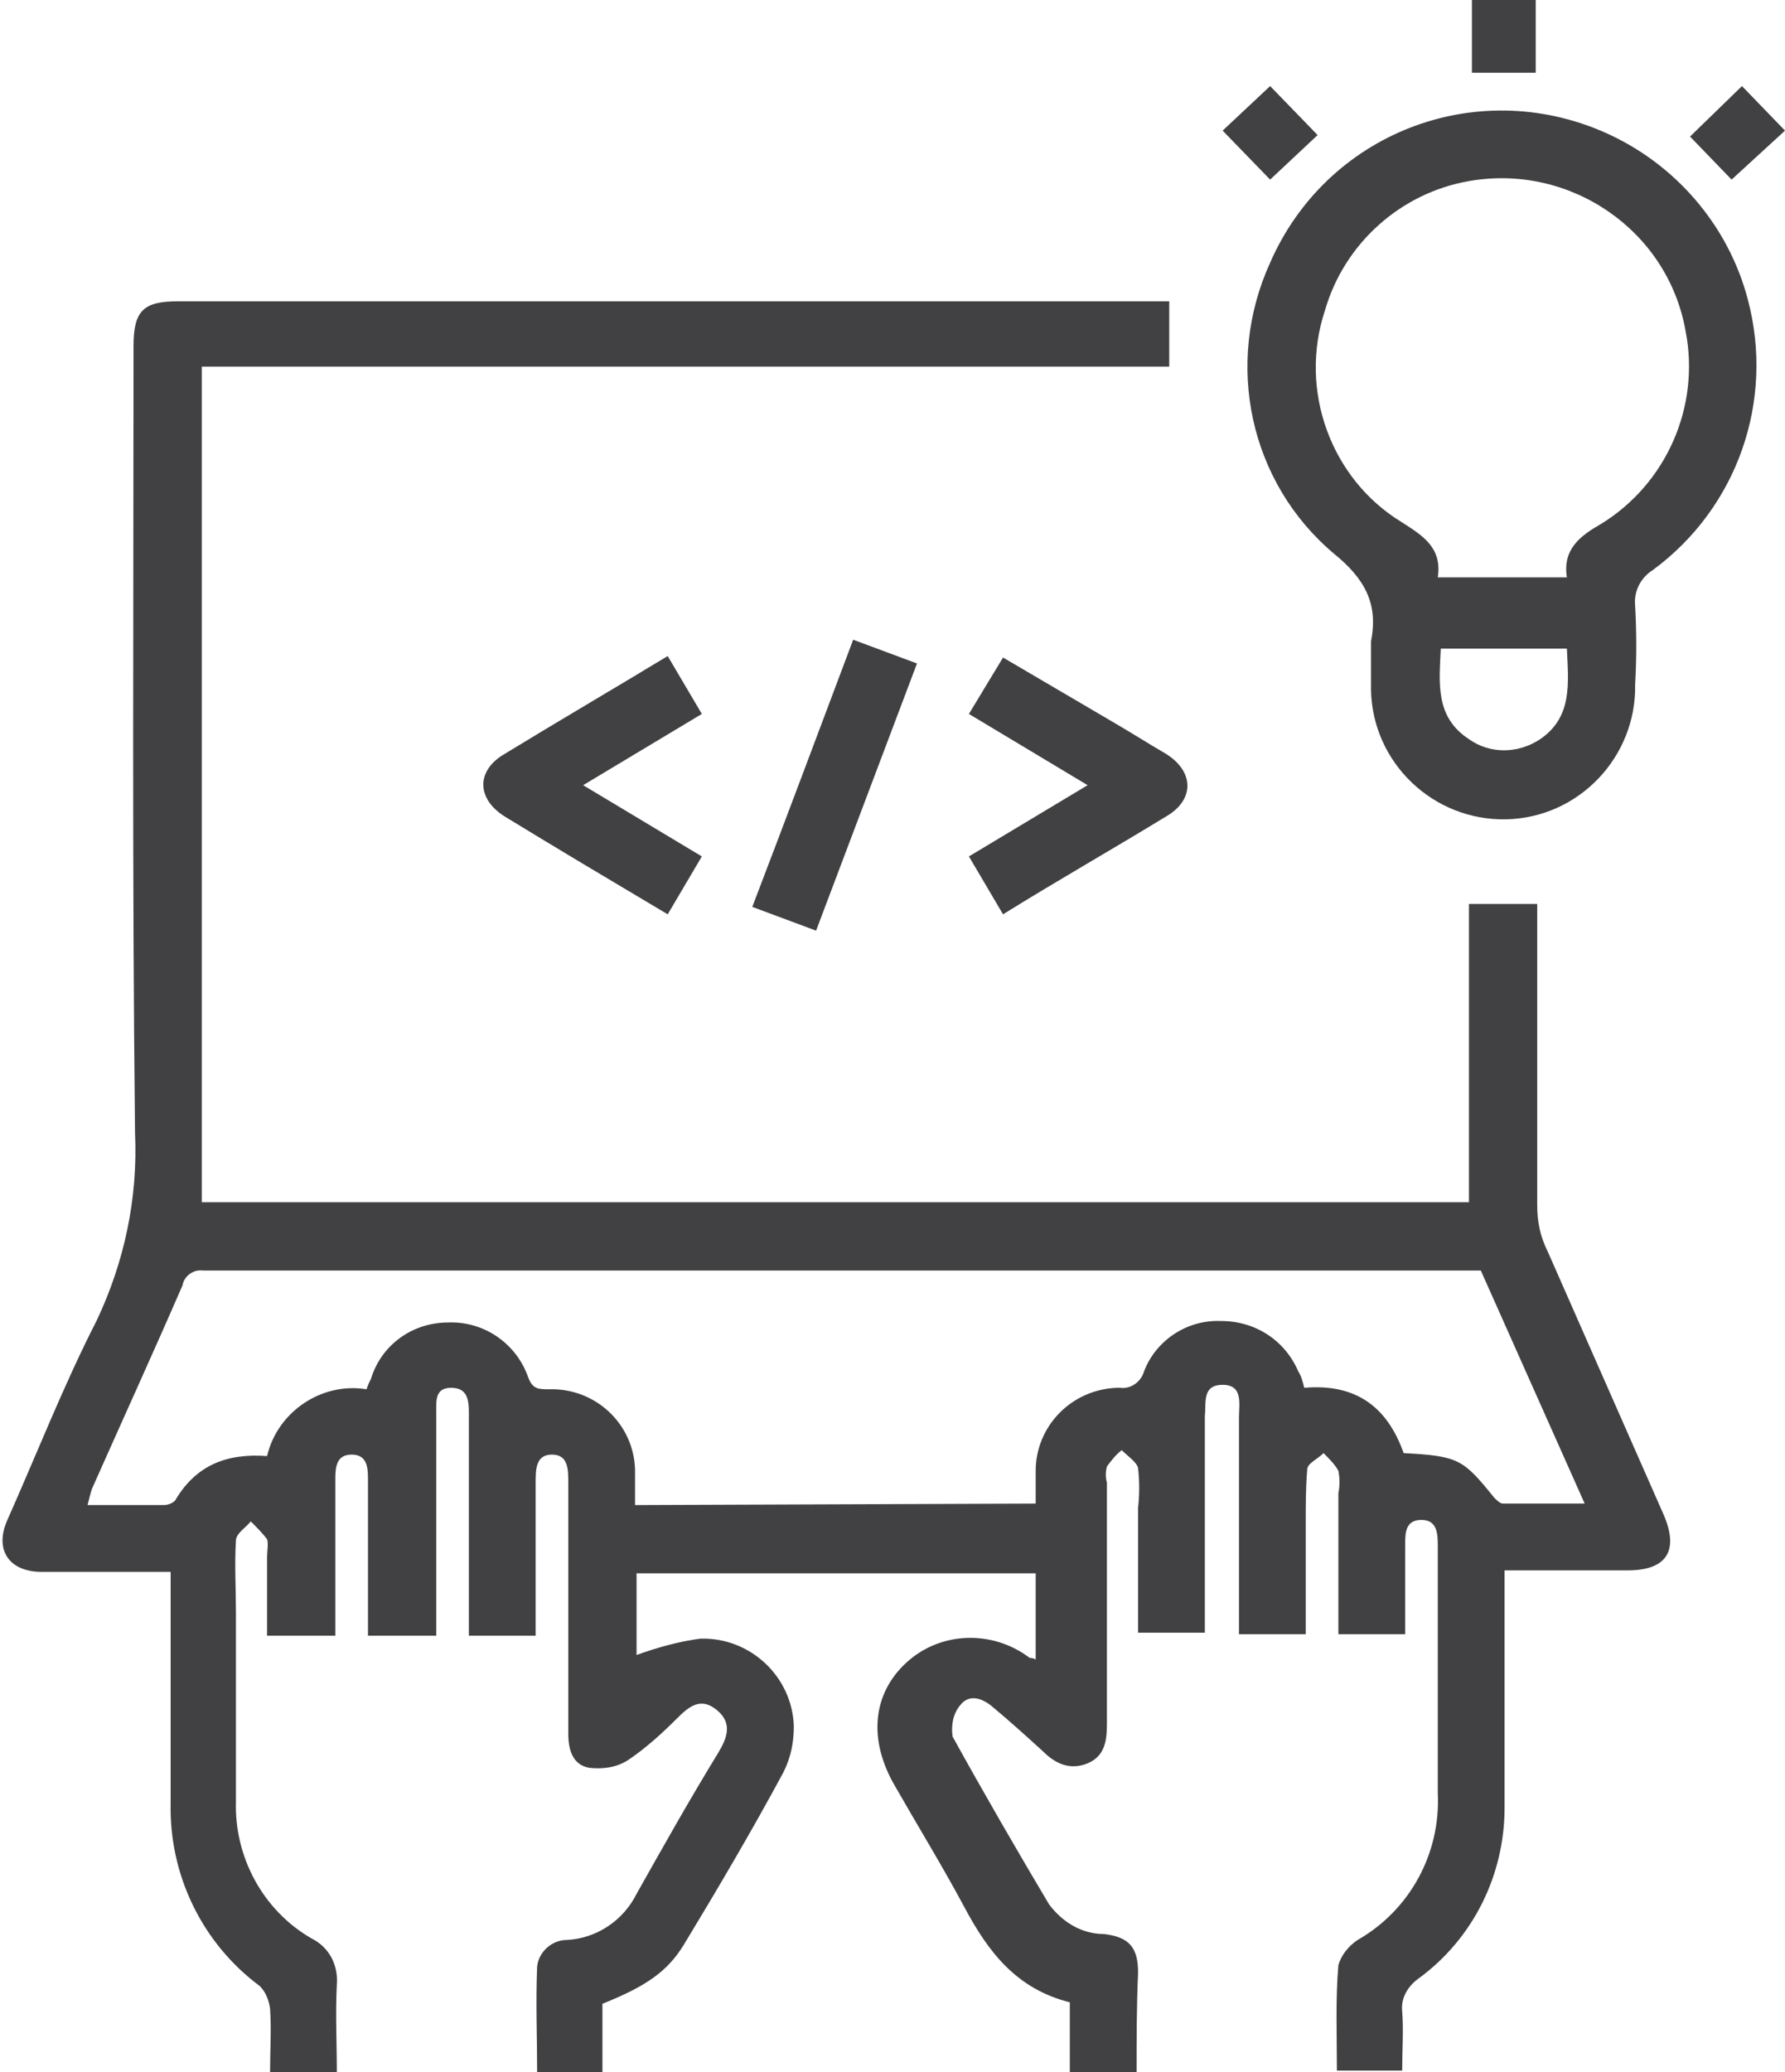 <?xml version="1.0" encoding="utf-8"?>
<!-- Generator: Adobe Illustrator 25.2.1, SVG Export Plug-In . SVG Version: 6.00 Build 0)  -->
<svg version="1.1" id="Capa_1" xmlns="http://www.w3.org/2000/svg" xmlns:xlink="http://www.w3.org/1999/xlink" x="0px" y="0px"
	 viewBox="0 0 120.3 139.6" style="enable-background:new 0 0 120.3 139.6;" xml:space="preserve">
<style type="text/css">
	.st0{fill:#414042;}
</style>
<path class="st0" d="M76.6,139.6h-4.5v-4.7c-3.6-0.9-5.5-3.4-7.1-6.4c-1.5-2.8-3.1-5.4-4.7-8.2c-1.8-3.1-1.5-6.2,0.8-8.3
	c2.3-2.1,5.8-2.2,8.3-0.3c0.1,0,0.2,0,0.4,0.1v-5.8H42.9v5.5c1.4-0.5,2.8-0.9,4.3-1.1c3.4-0.1,6.2,2.6,6.3,5.9
	c0,1.1-0.2,2.1-0.7,3.1c-2.1,3.9-4.4,7.8-6.7,11.6c-1.1,1.8-2.5,2.8-5.5,4v4.6h-4.4c0-2.4-0.1-4.7,0-7.1c0.1-1,1-1.8,2-1.8
	c2-0.1,3.8-1.3,4.7-3.1c1.8-3.2,3.6-6.4,5.5-9.5c0.6-1,1-2-0.1-2.9s-1.9-0.2-2.7,0.6c-1,1-2.1,2-3.3,2.8c-0.8,0.5-1.7,0.6-2.6,0.5
	c-1.1-0.2-1.4-1.2-1.4-2.3c0-5.4,0-10.7,0-16.1v-0.8c0-0.9,0-1.9-1.1-1.9s-1.1,1-1.1,1.9v10.3h-4.5v-15c0-0.9-0.1-1.7-1.2-1.7
	s-1,0.9-1,1.7c0,4.5,0,9,0,13.5v1.5h-4.6v-2c0-2.9,0-5.7,0-8.6c0-0.8-0.1-1.6-1.1-1.6s-1.1,0.8-1.1,1.6c0,3.5,0,7,0,10.6H18v-5.3
	c0-0.4,0.1-0.9,0-1.2c-0.3-0.4-0.7-0.8-1.1-1.2c-0.3,0.4-1,0.8-1,1.3c-0.1,1.6,0,3.2,0,4.8c0,4.3,0,8.5,0,12.8
	c-0.1,3.7,1.8,7.3,5.1,9.2c1.2,0.6,1.8,1.8,1.7,3.1c-0.1,2,0,3.9,0,6h-4.5c0-1.5,0.1-3,0-4.4c-0.1-0.6-0.3-1.1-0.7-1.5
	c-3.9-2.9-6.1-7.5-6-12.3c0-5.1,0-10.2,0-15.6H2.8c-2.2,0-3.2-1.5-2.3-3.5c2-4.5,3.8-9.1,6-13.4c1.9-4,2.8-8.3,2.6-12.7
	C8.9,58.6,9,40.9,9,23.3c0-2.4,0.7-3,3-3h66.8v4.4H13.6V81H99V60.9h4.6v1.4c0,6.3,0,12.6,0,18.9c0,1.1,0.2,2.1,0.7,3.1
	c2.6,5.9,5.2,11.8,7.8,17.7c1.1,2.5,0.2,3.8-2.4,3.8h-8.3v1.6c0,4.8,0,9.6,0,14.4c0,4.5-2.1,8.8-5.8,11.5c-0.7,0.5-1.2,1.3-1.1,2.2
	c0.1,1.3,0,2.6,0,4h-4.4c0-2.4-0.1-4.8,0.1-7.1c0.2-0.7,0.7-1.3,1.3-1.7c3.5-2,5.6-5.8,5.4-9.9c0-5.5,0-11.1,0-16.6
	c0-0.8,0-1.8-1.1-1.8s-1.1,0.9-1.1,1.7v6h-4.5v-9.5c0.1-0.5,0.1-1,0-1.5c-0.2-0.4-0.6-0.8-1-1.2c-0.4,0.4-1.1,0.7-1.1,1.1
	c-0.1,1.2-0.1,2.3-0.1,3.5c0,2.5,0,5,0,7.6h-4.5v-1.5c0-4.4,0-8.7,0-13.1c0-0.9,0.3-2.2-1.1-2.2s-1.1,1.2-1.2,2.1
	c0,4.8,0,9.7,0,14.6h-4.5v-8.4c0.1-0.9,0.1-1.8,0-2.7c-0.1-0.4-0.7-0.8-1.1-1.2c-0.4,0.3-0.7,0.7-1,1.1c-0.1,0.4-0.1,0.7,0,1.1
	c0,5.4,0,10.8,0,16.2c0,1.1-0.1,2.2-1.3,2.7s-2.2,0-3-0.8c-1.1-1-2.2-2-3.4-3c-0.7-0.6-1.6-0.9-2.2-0.1c-0.5,0.6-0.6,1.4-0.5,2.1
	c2.1,3.8,4.3,7.6,6.5,11.3c0.9,1.2,2.2,2,3.7,2c1.7,0.2,2.3,0.9,2.3,2.6C76.6,135.2,76.6,137.3,76.6,139.6z M69.8,101.3
	c0-0.8,0-1.6,0-2.2c0-3,2.4-5.5,5.5-5.6c0.1,0,0.1,0,0.2,0c0.7,0.1,1.4-0.4,1.6-1.1c0.8-2.1,2.9-3.5,5.2-3.4c2.3,0,4.3,1.3,5.2,3.4
	c0.2,0.3,0.3,0.7,0.4,1.1c3.5-0.3,5.6,1.3,6.7,4.4c3.7,0.2,4,0.4,6.1,3c0.2,0.2,0.4,0.4,0.6,0.4c1.8,0,3.5,0,5.5,0l-7-15.7
	c-0.2,0-0.4,0-0.6,0c-28.5,0-57,0-85.5,0c-0.7-0.1-1.3,0.4-1.4,1c-2,4.6-4.1,9.2-6.1,13.7c-0.1,0.3-0.2,0.7-0.3,1.1
	c1.8,0,3.5,0,5.1,0c0.3,0,0.6-0.1,0.8-0.3c1.4-2.4,3.5-3.2,6.2-3c0.7-3,3.7-5,6.7-4.5c0.1-0.3,0.2-0.5,0.3-0.7
	c0.7-2.3,2.8-3.8,5.2-3.8c2.4-0.1,4.6,1.4,5.4,3.7c0.3,0.8,0.7,0.8,1.4,0.8c3.1-0.1,5.7,2.3,5.8,5.4c0,0.1,0,0.2,0,0.3
	c0,0.7,0,1.4,0,2.1L69.8,101.3z"/>
<path class="st0" d="M92.4,43.2c0.5-2.5-0.4-4.2-2.5-5.9c-5.7-4.8-7.4-12.8-4.3-19.6c3.8-8.7,13.8-12.6,22.5-8.8
	c4.8,2.1,8.4,6.3,9.7,11.3c1.8,6.8-0.7,14-6.4,18.2c-0.8,0.5-1.3,1.4-1.2,2.4c0.1,1.8,0.1,3.6,0,5.3c0.1,4.9-3.8,9-8.7,9.1
	c-4.9,0.1-9-3.8-9.1-8.7c0-0.2,0-0.4,0-0.6C92.4,45.1,92.4,44.2,92.4,43.2z M105.6,38.9c-0.3-1.9,0.9-2.8,2.3-3.6
	c4.4-2.7,6.7-7.9,5.7-13c-1.2-6.8-7.8-11.3-14.6-10.1c-4.6,0.8-8.4,4.2-9.7,8.7c-1.8,5.4,0.4,11.4,5.2,14.3c1.4,0.9,2.7,1.7,2.4,3.7
	L105.6,38.9z M105.6,43.7h-8.5C97,46,96.7,48.3,99,49.8c1.4,1,3.3,1,4.8,0C106,48.3,105.7,46,105.6,43.7z"/>
<path class="st0" d="M45,61.6c-3.7-2.2-7.4-4.4-11-6.6c-1.9-1.2-1.9-3.1,0-4.2c3.6-2.2,7.2-4.3,11-6.6l2.3,3.9l-8,4.8l8,4.8L45,61.6
	z"/>
<path class="st0" d="M67.6,61.6l-2.3-3.9l8-4.8l-8-4.8l2.3-3.8l7.5,4.4c1.2,0.7,2.3,1.4,3.5,2.1c1.9,1.2,1.9,3.1,0,4.2
	C75,57.2,71.3,59.3,67.6,61.6z"/>
<path class="st0" d="M57.5,43.1l4.3,1.6l-6.8,18l-4.3-1.6C53,55.1,55.2,49.2,57.5,43.1z"/>
<path class="st0" d="M99.2,0h4.3v4.9h-4.3V0z"/>
<path class="st0" d="M85.6,12.1l-3.2-3.3l3.2-3l3.2,3.3L85.6,12.1z"/>
<path class="st0" d="M117.4,5.8l2.9,3l-3.6,3.3l-2.8-2.9L117.4,5.8z"/>
</svg>
